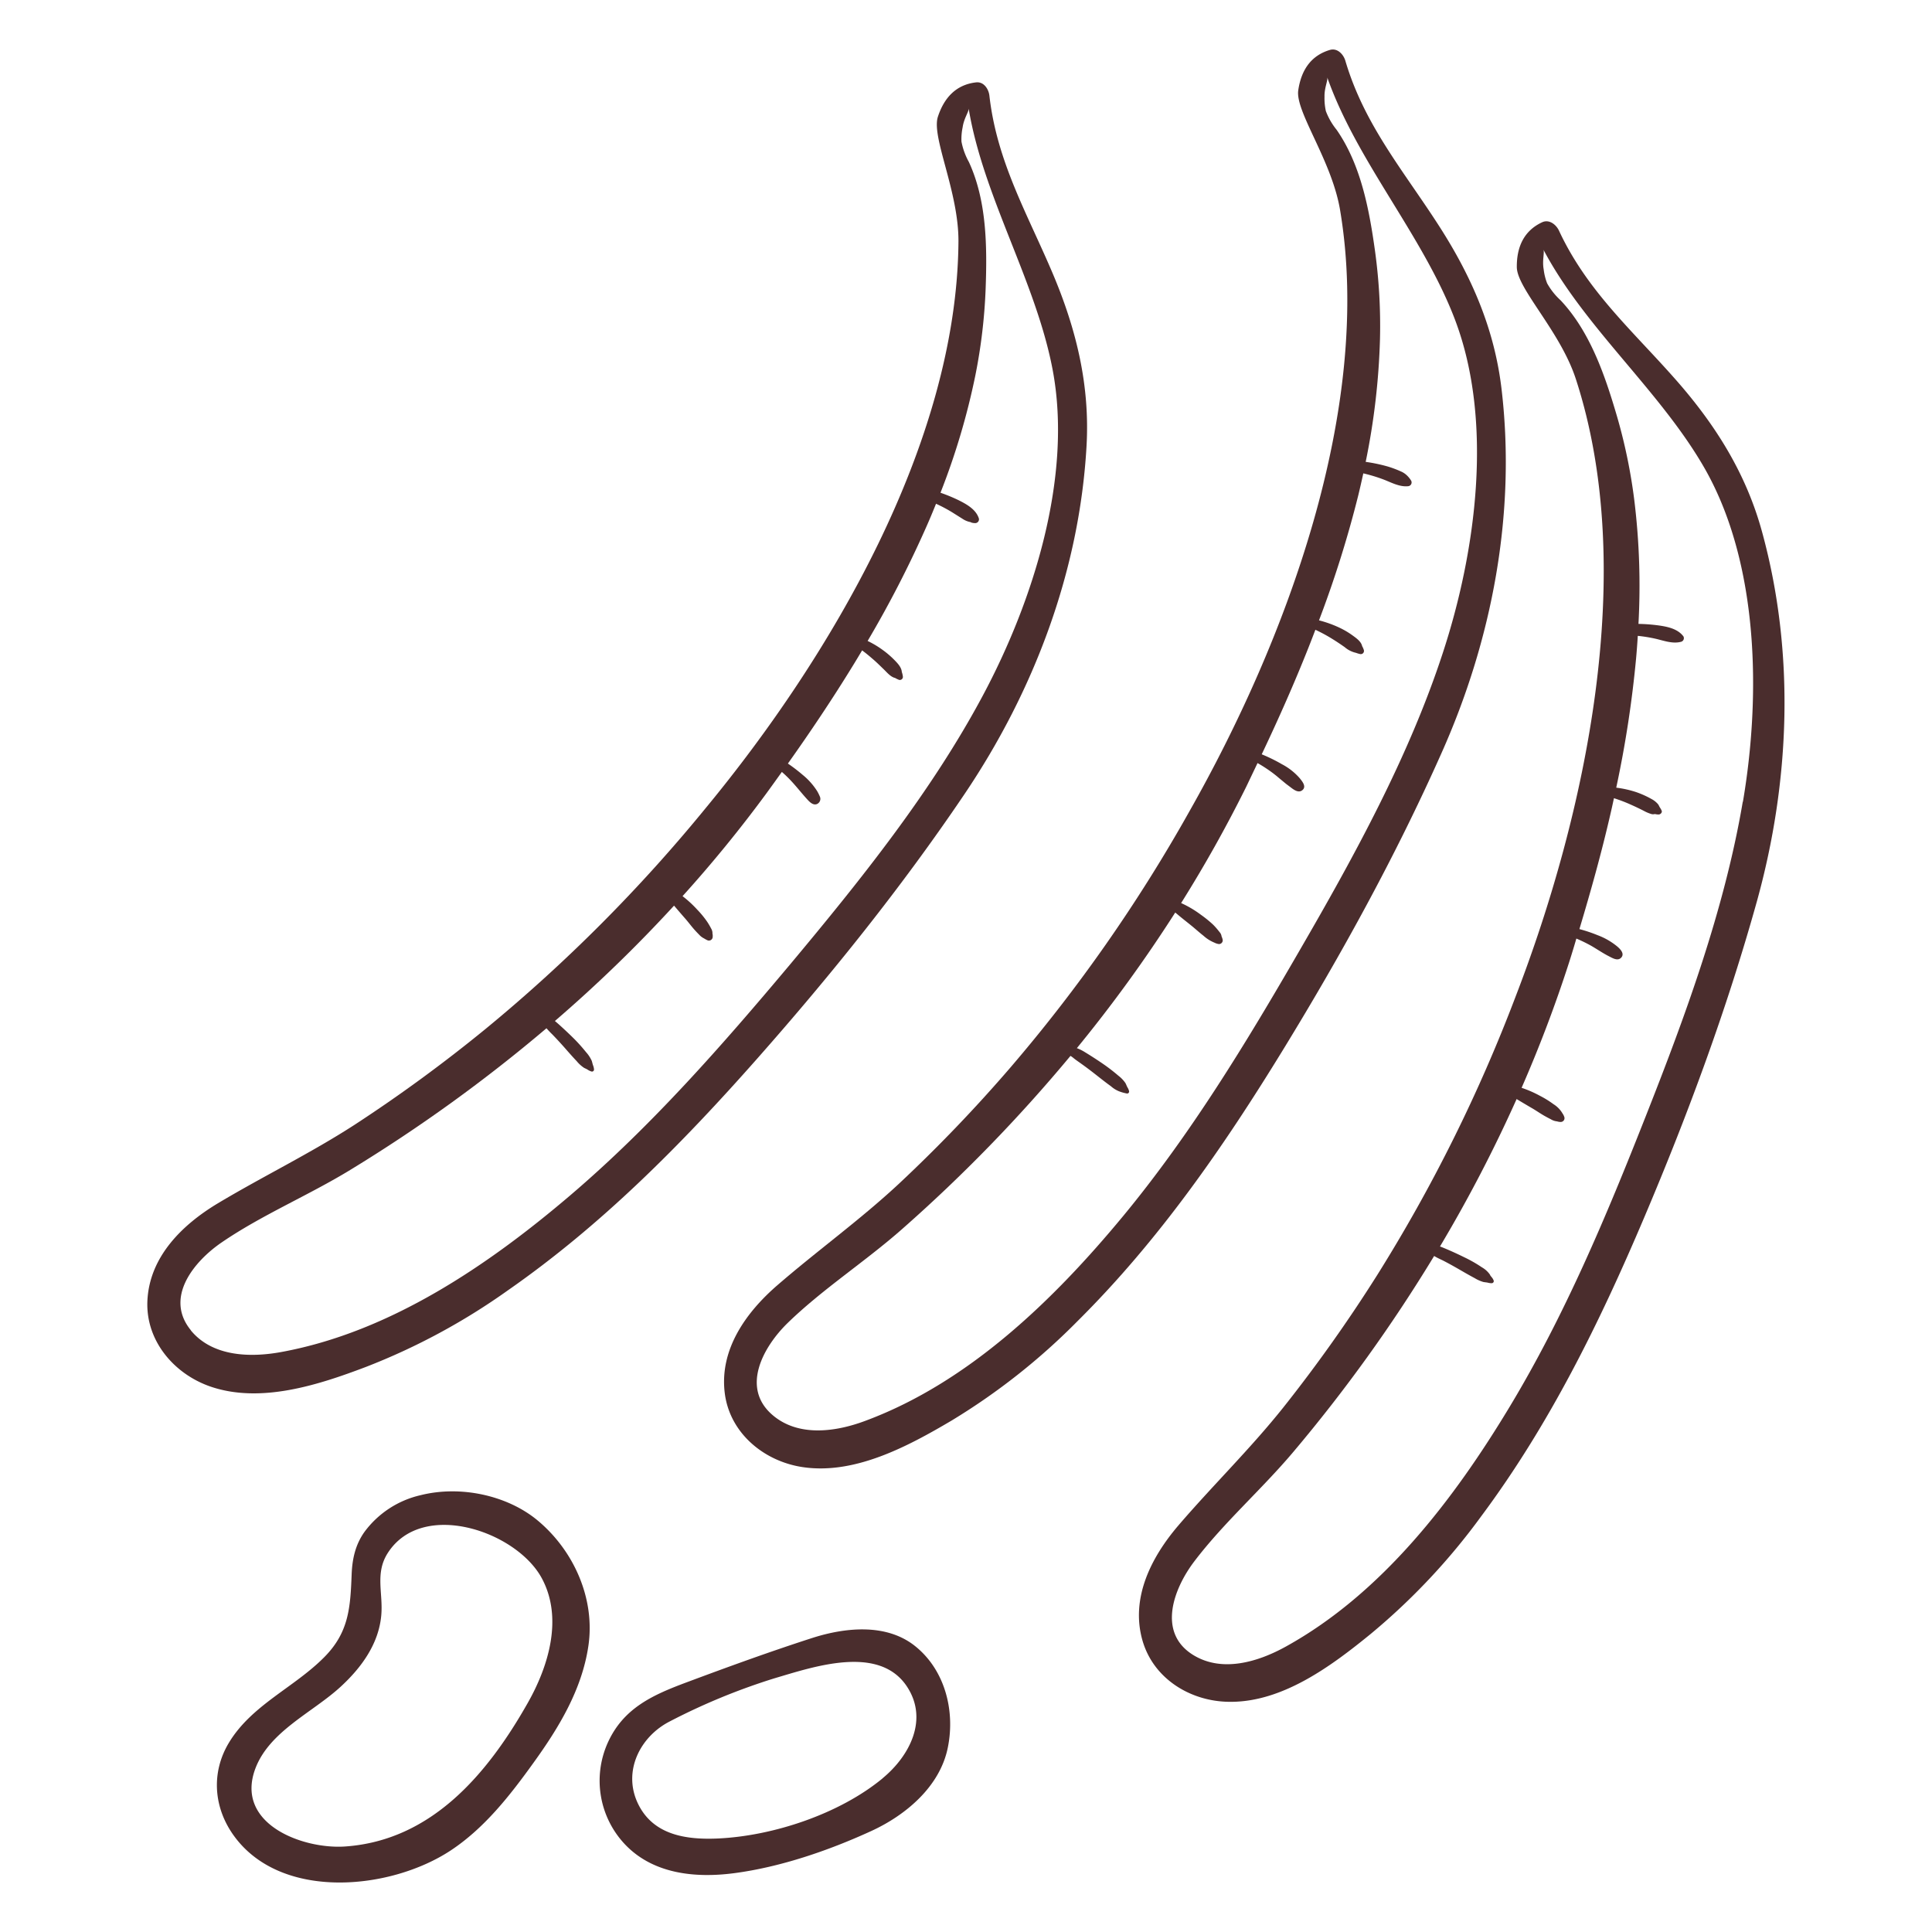 <svg xmlns="http://www.w3.org/2000/svg" viewBox="0 0 512 512"><defs><style>.green-beancls-1{fill:#4a2d2d;}.green-beancls-2{fill:none;}</style></defs><g id="Capa_2" data-name="Capa 2"><g id="bocetos"><path class="green-beancls-1" d="M97,362.24A171.82,171.82,0,0,0,134.53,342c24.92-17.34,46.05-38.73,66.08-61.39,19.67-22.27,38.31-45.46,54.95-70.1,18.43-27.3,30.5-59.14,32.38-92.26.92-16-2.64-30.73-8.81-45.42-6.75-16-14.93-29.83-16.93-47.47-.19-1.73-1.46-3.76-3.52-3.53-5.3.6-8.48,4.06-10.13,9.11C246.78,36.35,254.07,50.72,254,64c-.39,53.6-34.2,110.44-66.95,150.11a418.11,418.11,0,0,1-58.34,58.54A400,400,0,0,1,94,298.06c-11.74,7.6-24.26,13.65-36.23,20.81-9.49,5.69-18.2,14.21-18.71,25.93-.45,10.54,7.09,19.38,16.82,22.69C69.18,372,84.46,367,97,362.24Zm-46.41-9.7c-7.06-8.62.73-18.21,8.16-23.29,10.68-7.3,23-12.45,34.07-19.21a411.33,411.33,0,0,0,52-37.54c.5.57,1,1.1,1.57,1.65q1.67,1.73,3.26,3.53c1.05,1.2,2.11,2.41,3.21,3.57a8.71,8.71,0,0,0,1.91,1.73c.31.17.62.28.92.47a3.84,3.84,0,0,0,1.06.51.53.53,0,0,0,.67-.51,3.44,3.44,0,0,0-.26-1.13c-.14-.4-.21-.8-.34-1.19a8.89,8.89,0,0,0-1.53-2.32,43.9,43.9,0,0,0-3.55-3.92c-1.23-1.21-2.49-2.38-3.77-3.53-.3-.26-.6-.53-.92-.78A375.42,375.42,0,0,0,178.63,240q1.51,1.78,3.07,3.56c.78.9,1.49,1.87,2.28,2.76.42.47.85.93,1.29,1.37a4.39,4.39,0,0,0,1.31,1h0a7.14,7.14,0,0,0,1,.53,1,1,0,0,0,1.29-1,2.69,2.69,0,0,0,0-.49,1.37,1.37,0,0,0-.08-.35c0,.1,0,.19,0,.29a2.42,2.42,0,0,0-.33-1.6,18.35,18.35,0,0,0-1-1.72,25.1,25.1,0,0,0-2.71-3.31,29.58,29.58,0,0,0-3.87-3.55,347.52,347.52,0,0,0,22.22-27.23c1.38-1.89,2.74-3.79,4.1-5.69,1,.86,1.9,1.76,2.77,2.71,1.25,1.37,2.4,2.83,3.64,4.21.69.75,1.68,2,2.82,1.62a1.5,1.5,0,0,0,.85-2,13,13,0,0,0-.69-1.4,17.88,17.88,0,0,0-3.87-4.36,44.84,44.84,0,0,0-3.92-3c6-8.45,11.77-17.06,17.19-25.89.84-1.36,1.66-2.73,2.48-4.1,1.12.82,2.18,1.72,3.24,2.65.86.76,1.68,1.58,2.51,2.38s1.79,2,3,2.28a6.89,6.89,0,0,0,1.06.51.82.82,0,0,0,1-.79,5.31,5.31,0,0,0-.29-1.3c-.08-1.26-1.14-2.34-2-3.22a23.9,23.9,0,0,0-3.06-2.62,25,25,0,0,0-4-2.39,290.85,290.85,0,0,0,15.77-30.73c.82-1.86,1.6-3.74,2.36-5.63a39.74,39.74,0,0,1,4.28,2.27l2.75,1.73a5.66,5.66,0,0,0,1.89.82c.21,0,.3.13.61.21a3.51,3.51,0,0,0,.92.1,1,1,0,0,0,.91-1.2c-.74-2.41-3.21-3.78-5.34-4.85a44.58,44.58,0,0,0-4.84-2,187,187,0,0,0,9.23-31.05,144.6,144.6,0,0,0,2.73-22.9c.41-11.18.34-23.39-4.45-33.73a18,18,0,0,1-1.95-5.37,15.21,15.21,0,0,1,.31-3.8c.34-2.41,1.72-4.23,1.59-5,3.83,23.27,17.75,45.74,22.22,69.05,5.46,28.45-5.13,61.6-18.45,86.53-13.65,25.56-32.48,49-51,71.17-18.09,21.56-36.83,42.94-58.28,61.24-21.79,18.58-47.7,36.2-76.38,41.53C66.45,359.83,56.33,359.59,50.55,352.54Z"/><path class="green-beancls-1" d="M382,199.6c13.44-30.08,19.81-63.53,15.93-96.47-1.87-15.91-7.92-29.81-16.54-43.21C372,45.3,361.55,33.12,356.53,16.09c-.49-1.66-2.09-3.44-4.08-2.86-5.12,1.51-7.64,5.47-8.4,10.72-.81,5.65,8.87,18.54,11.08,31.68,8.9,52.86-14.57,114.69-39.95,159.43a419.31,419.31,0,0,1-47.33,67.75,397.3,397.3,0,0,1-29.74,31c-10.24,9.52-21.53,17.64-32.08,26.77-8.37,7.24-15.47,17.14-13.94,28.77,1.38,10.46,10.33,17.86,20.49,19.43,13.84,2.14,28-5.47,39.51-12.26a172.24,172.24,0,0,0,33.51-26.45c21.54-21.39,38.64-46.12,54.45-71.91C355.57,252.82,369.91,226.75,382,199.6ZM229.52,376.46c-7.89,3-17.9,4.46-24.81-1.48-8.45-7.27-2.43-18.06,4-24.35,9.26-9,20.5-16.24,30.24-24.81a411.77,411.77,0,0,0,44.74-46,6.81,6.81,0,0,1,.88.64c.66.53,1.37,1,2.06,1.5,1.3.93,2.58,1.9,3.84,2.89s2.59,2.05,3.92,3a7.56,7.56,0,0,0,2.15,1.35,11.75,11.75,0,0,0,2.16.6.53.53,0,0,0,.51-.67,3.54,3.54,0,0,0-.44-1c-.2-.36-.32-.76-.53-1.12a8.56,8.56,0,0,0-1.86-1.94,47.78,47.78,0,0,0-4.4-3.36q-2.16-1.47-4.39-2.83a12,12,0,0,0-2.21-1.11,377.44,377.44,0,0,0,26.07-35.94c.53.43,1.05.88,1.57,1.3,1,.82,2,1.59,2.9,2.33s2,1.73,3,2.51a9.89,9.89,0,0,0,2.91,1.84,3.64,3.64,0,0,0,1.21.38,1,1,0,0,0,1-1,3.32,3.32,0,0,0-.3-1,2.22,2.22,0,0,0-.27-.81c-.21-.32-.48-.62-.72-.93a17.52,17.52,0,0,0-1.29-1.43,30.89,30.89,0,0,0-3.21-2.6,28,28,0,0,0-5.24-3.1,353,353,0,0,0,17.25-30.81c1-2.09,2-4.19,3-6.29a37.68,37.68,0,0,1,4.33,2.86c.13.1.64.5.9.72s.75.64,1.14.95l1,.83c.24.2.49.38.74.57l.56.42c.85.65,2.11,1.67,3.16.87,1.23-.94.05-2.31-.61-3.16a16.36,16.36,0,0,0-4.75-3.75,42.9,42.9,0,0,0-5.36-2.63c4.47-9.41,8.7-18.94,12.53-28.63q.86-2.18,1.69-4.37a41.55,41.55,0,0,1,4.77,2.6c1,.62,2,1.3,3,2a6.87,6.87,0,0,0,3,1.51,7.13,7.13,0,0,0,1.09.32.84.84,0,0,0,1-1,4.8,4.8,0,0,0-.47-1.1c-.26-1.26-1.64-2.18-2.61-2.89a21.59,21.59,0,0,0-3.28-1.94,30.28,30.28,0,0,0-5.54-2A291.34,291.34,0,0,0,360,131.09c.45-1.87.88-3.76,1.29-5.64a41.55,41.55,0,0,1,5.41,1.64c2,.77,4.21,2,6.47,1.76a1,1,0,0,0,.82-1.43,6.48,6.48,0,0,0-1.1-1.39,5.24,5.24,0,0,0-1.67-1.11,28,28,0,0,0-3.45-1.29,43.44,43.44,0,0,0-5.85-1.23,186.65,186.65,0,0,0,3.79-32.55,145.28,145.28,0,0,0-1.27-23c-1.53-11.08-3.72-23.09-10.22-32.45a17.9,17.9,0,0,1-2.85-4.95,15.52,15.52,0,0,1-.36-3.79c-.07-2.44,1-4.47.71-5.21,7.79,22.26,25.39,42,33.83,64.17,10.31,27.07,5.62,61.55-3.19,88.41-9,27.54-23.5,53.92-38,78.93-14.08,24.37-28.83,48.67-46.79,70.4C279.31,344.41,256.85,366.25,229.52,376.46Z"/><path class="green-beancls-1" d="M467,141.08c-4.2-15.46-12.25-28.32-22.76-40.29-11.48-13.07-23.61-23.57-31.09-39.66-.74-1.58-2.58-3.1-4.46-2.23-4.84,2.25-6.75,6.54-6.72,11.85,0,5.7,11.51,17,15.64,29.68,16.62,51,2.56,115.59-15.93,163.59a418.66,418.66,0,0,1-36.78,74,398.82,398.82,0,0,1-24.83,35c-8.72,10.93-18.69,20.64-27.77,31.22-7.2,8.41-12.76,19.25-9.53,30.52C305.72,445,315.67,451,326,451c14,.07,26.9-9.55,37.26-18a172.07,172.07,0,0,0,29.23-31.11c18.14-24.34,31.39-51.33,43.21-79.17,11.61-27.35,21.93-55.26,29.91-83.9C474.39,207.1,475.74,173.08,467,141.08Zm-5.15,71.41C457,241.07,446.62,269.3,436,296.17c-10.32,26.18-21.32,52.4-35.87,76.55-14.77,24.53-33.76,49.45-59.28,63.59-7.36,4.09-17,7.07-24.75,2.21-9.43-5.93-5.08-17.49.35-24.67,7.82-10.31,17.88-19.1,26.23-29a411.27,411.27,0,0,0,37.38-52l.29.17c.65.37,1.32.68,2,1,1.46.75,2.9,1.55,4.32,2.37s2.76,1.6,4.16,2.34a9.39,9.39,0,0,0,2.24,1c.4.09.81.1,1.21.19a3.86,3.86,0,0,0,1.06.14.55.55,0,0,0,.51-.67,2.8,2.8,0,0,0-.45-.81c-.16-.2-.33-.4-.48-.61l0-.05a1,1,0,0,0-.09-.16,6.5,6.5,0,0,0-2.1-1.9,35.81,35.81,0,0,0-4.7-2.68q-2.37-1.17-4.79-2.2c-.53-.22-1.08-.46-1.63-.65a377.62,377.62,0,0,0,20.31-39.07c1.41.85,2.82,1.69,4.25,2.52,1.05.62,2.06,1.33,3.12,1.93.55.31,1.1.61,1.67.89a3.92,3.92,0,0,0,1.69.58,3.16,3.16,0,0,0,.92.15,1,1,0,0,0,1-1.28,3.69,3.69,0,0,0-.5-1,7.09,7.09,0,0,0-2.38-2.43,25.92,25.92,0,0,0-3.55-2.2,30,30,0,0,0-4.9-2.14,352.13,352.13,0,0,0,12.51-33c.7-2.18,1.37-4.37,2-6.55a39.45,39.45,0,0,1,3.87,1.88c1.61.92,3.15,2,4.8,2.83.93.48,2.27,1.29,3.17.39,1.06-1.06-.2-2.32-1-3a18.16,18.16,0,0,0-5.22-3,39.35,39.35,0,0,0-4.81-1.61c3-10,5.8-20,8.15-30.19q.53-2.25,1-4.5a40.84,40.84,0,0,1,4.54,1.74c1.15.51,2.3,1.06,3.43,1.64a10,10,0,0,0,2,.83,1.66,1.66,0,0,0,.8,0l.16,0a4.13,4.13,0,0,0,.92.11c.48,0,1-.54.8-1a4.37,4.37,0,0,0-.41-.77c-.22-.31-.31-.63-.54-.94a5.72,5.72,0,0,0-1.74-1.39,24.59,24.59,0,0,0-4-1.81,27.24,27.24,0,0,0-5.35-1.2,293.28,293.28,0,0,0,5.27-34.36q.26-2.92.44-5.87a38.4,38.4,0,0,1,4.78.78c2.18.51,4.54,1.41,6.76.77a1,1,0,0,0,.57-1.39c-1.48-2-4.11-2.57-6.48-2.91a45.29,45.29,0,0,0-5.45-.42,185.8,185.8,0,0,0-1.08-32.59,143.76,143.76,0,0,0-4.66-22.59c-3.15-10.73-7.09-22.28-14.9-30.58A17.8,17.8,0,0,1,410,75.07a15,15,0,0,1-.91-3.69c-.44-2.4.29-4.56-.08-5.25,11,20.86,31.33,37.76,43,58.45C466.17,149.83,466.63,184.63,461.89,212.49Z"/><path class="green-beancls-1" d="M142.42,402.89c-8-6.62-20.38-9.3-30.92-6.66a25.57,25.57,0,0,0-14.83,9.63c-2.48,3.42-3.32,7.23-3.48,11.38-.34,8.77-.72,15.29-7.19,21.86-8,8.12-19.33,12.72-25.37,22.8-4.75,7.94-4,17.23,1.39,24.64,12.53,17.24,41.41,14.37,57.36,3.89,9-5.93,15.78-14.62,22-23.27,6.7-9.28,12.81-19.35,14.53-30.85C157.82,423.74,152.08,410.9,142.42,402.89Zm-2.54,48.37c-10.65,18.82-25.49,36.5-48.44,38.08-11.22.77-29.42-6-23.7-20.83,3.78-9.75,15.1-14.7,22.45-21.43,5.53-5.06,10.17-11.38,10.85-19,.53-5.89-1.72-11.13,1.72-16.51,9.14-14.26,34-5.82,40.78,6.6C149.28,428.72,145.4,441.51,139.88,451.26Z"/><path class="green-beancls-1" d="M242.56,436.27c-7.61-6.12-18.44-5-27.15-2.24-11.23,3.62-22.32,7.65-33.38,11.78-9,3.35-16.85,6.83-21,16.11a24.54,24.54,0,0,0,4.46,26.71c7.47,8,18.7,9.14,29.07,7.78,12.27-1.61,25.06-6,36.29-11.15,9.21-4.21,18.34-11.87,20.36-22.28C253.14,453.28,250.4,442.58,242.56,436.27Zm-8.65,35c-11.42,9.43-29,15.29-43.72,15.95-8.33.36-17.13-.88-21.14-9.28-4.09-8.58.62-17.82,8.57-21.81a168.41,168.41,0,0,1,27.61-11.36c10.21-3,27.5-9,35,2C246.17,455.53,241.14,465.28,233.91,471.25Z"/><rect class="green-beancls-2" width="512" height="512"/></g></g></svg>